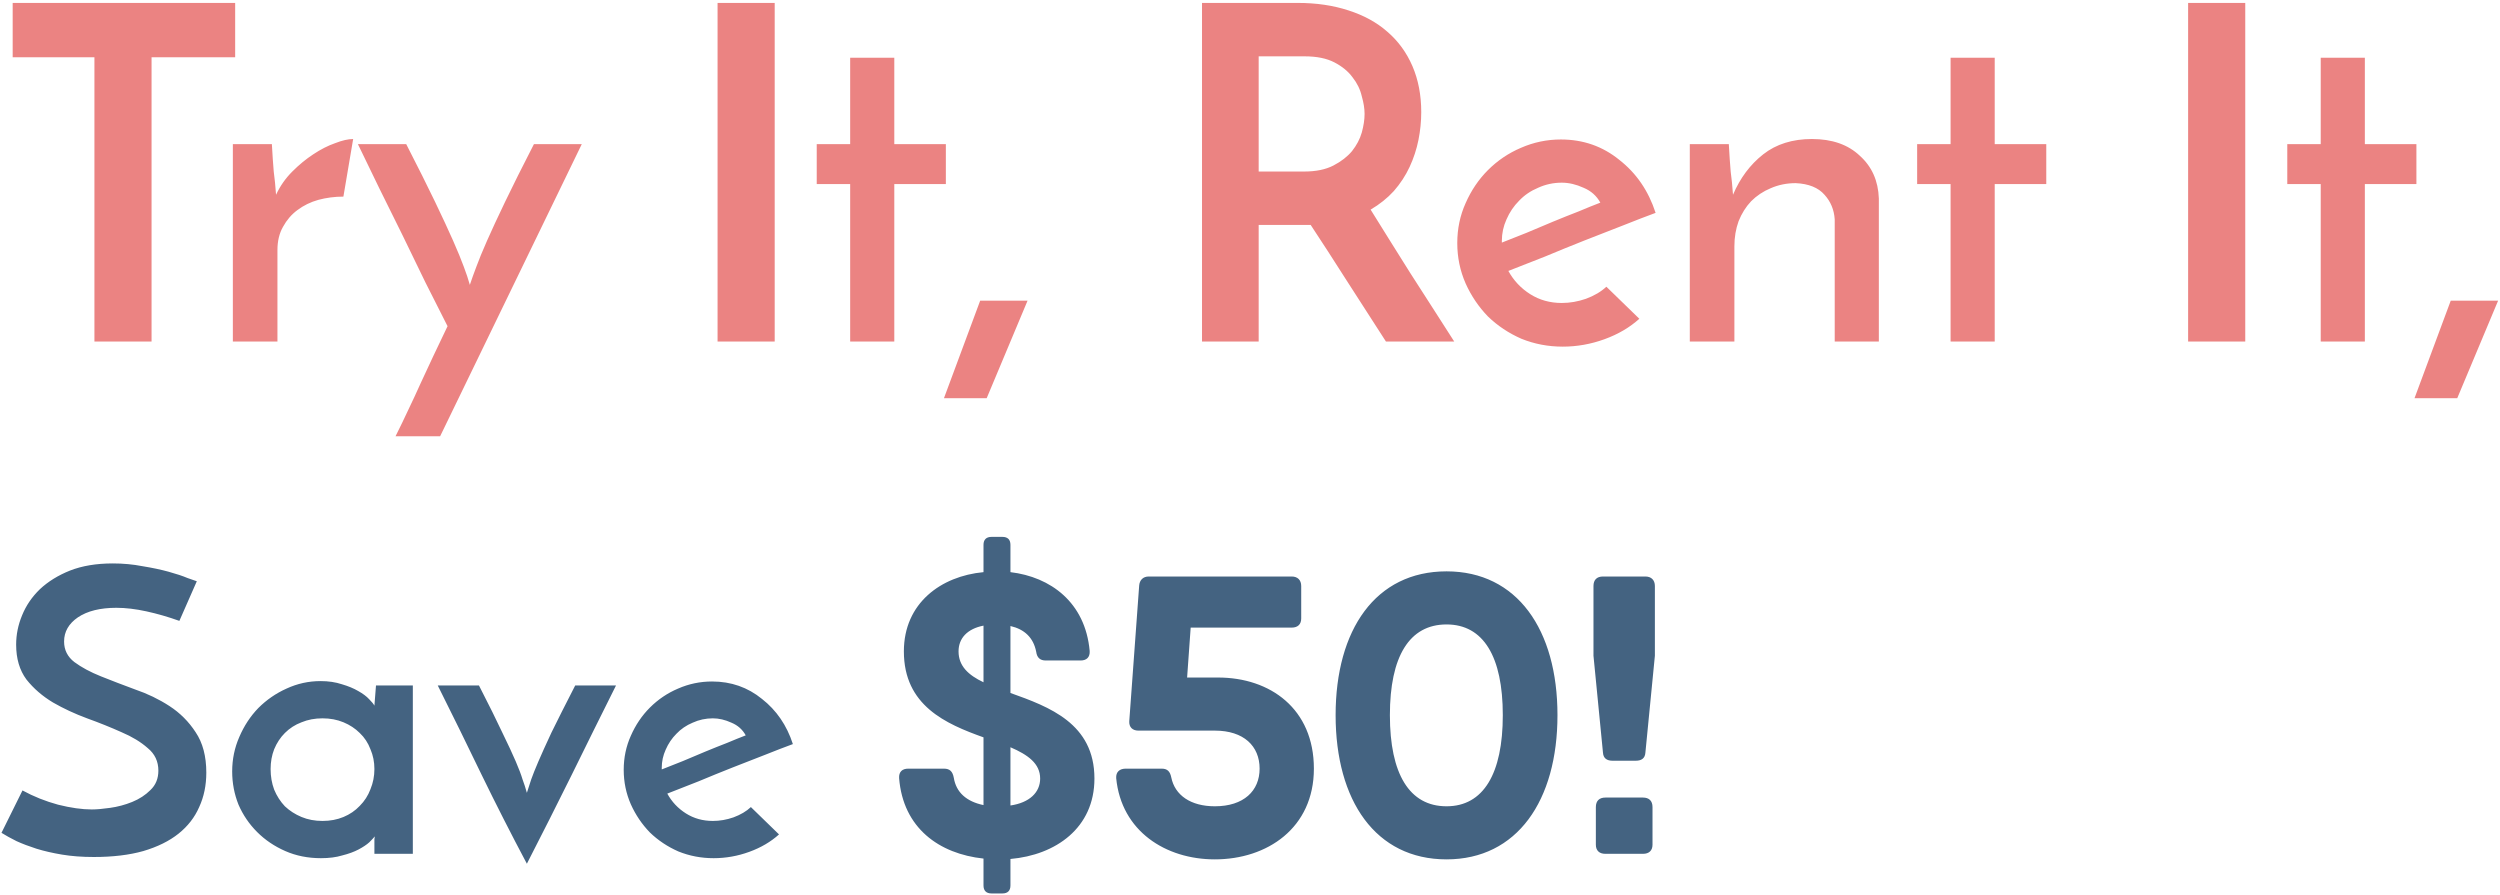 <svg width="366" height="131" viewBox="0 0 366 131" fill="none" xmlns="http://www.w3.org/2000/svg">
<path d="M34.428 0.428V8.384H22.188V50H13.824V8.384H1.856V0.428H34.428ZM50.274 28.784C49.005 28.784 47.781 28.943 46.602 29.26C45.469 29.577 44.449 30.076 43.542 30.756C42.681 31.391 41.978 32.207 41.434 33.204C40.89 34.156 40.618 35.289 40.618 36.604V50H34.09V21.1H39.802C39.893 22.732 39.983 24.069 40.074 25.112C40.21 26.109 40.324 27.243 40.414 28.512C41.004 27.243 41.797 26.109 42.794 25.112C43.791 24.115 44.812 23.276 45.854 22.596C46.942 21.871 48.008 21.327 49.05 20.964C50.093 20.556 50.977 20.352 51.702 20.352L50.274 28.784ZM64.433 63.872H57.905C58.585 62.512 59.22 61.197 59.809 59.928C60.398 58.704 60.988 57.435 61.577 56.12C62.166 54.851 62.778 53.536 63.413 52.176C64.048 50.816 64.75 49.343 65.521 47.756C64.478 45.716 63.39 43.563 62.257 41.296C61.169 39.029 60.058 36.74 58.925 34.428C57.792 32.116 56.658 29.827 55.525 27.56C54.437 25.293 53.394 23.14 52.397 21.1H59.469C61.192 24.455 62.597 27.265 63.685 29.532C64.773 31.799 65.657 33.703 66.337 35.244C67.017 36.785 67.538 38.055 67.901 39.052C68.264 40.004 68.558 40.888 68.785 41.704C69.057 40.888 69.374 40.004 69.737 39.052C70.1 38.055 70.621 36.785 71.301 35.244C71.981 33.703 72.865 31.799 73.953 29.532C75.041 27.265 76.446 24.455 78.169 21.1H85.173L64.433 63.872ZM105.052 0.428H113.416V50H105.052V0.428ZM124.465 8.452H130.925V21.1H138.473V26.948H130.925V50H124.465V26.948H119.569V21.1H124.465V8.452ZM150.435 44.016L144.451 58.296H138.195C139.102 55.893 139.986 53.513 140.847 51.156C141.709 48.844 142.593 46.464 143.499 44.016H150.435ZM175.974 50V0.428H189.982C192.702 0.428 195.172 0.791 197.394 1.516C199.66 2.241 201.564 3.284 203.106 4.644C204.692 6.004 205.916 7.681 206.778 9.676C207.639 11.671 208.07 13.915 208.07 16.408C208.07 17.768 207.934 19.128 207.662 20.488C207.39 21.848 206.959 23.163 206.37 24.432C205.78 25.701 205.01 26.88 204.058 27.968C203.106 29.011 201.972 29.917 200.658 30.688C201.655 32.275 202.63 33.839 203.582 35.38C204.534 36.876 205.486 38.395 206.438 39.936C207.435 41.477 208.455 43.064 209.498 44.696C210.54 46.328 211.674 48.096 212.898 50H202.902C200.862 46.827 198.935 43.835 197.122 41.024C195.308 38.168 193.563 35.471 191.886 32.932H191.206H184.27V50H175.974ZM184.27 25.112H190.934C192.656 25.112 194.084 24.817 195.218 24.228C196.351 23.639 197.258 22.936 197.938 22.12C198.618 21.259 199.094 20.352 199.366 19.4C199.638 18.403 199.774 17.496 199.774 16.68C199.774 15.909 199.638 15.048 199.366 14.096C199.139 13.099 198.686 12.169 198.006 11.308C197.371 10.447 196.487 9.721 195.354 9.132C194.22 8.543 192.77 8.248 191.002 8.248H184.27V25.112ZM240 46.668C238.595 47.937 236.895 48.935 234.9 49.66C232.905 50.385 230.865 50.748 228.78 50.748C226.649 50.748 224.632 50.363 222.728 49.592C220.869 48.776 219.237 47.688 217.832 46.328C216.472 44.923 215.384 43.313 214.568 41.5C213.752 39.641 213.344 37.669 213.344 35.584C213.344 33.499 213.752 31.549 214.568 29.736C215.384 27.877 216.472 26.268 217.832 24.908C219.237 23.503 220.847 22.415 222.66 21.644C224.519 20.828 226.468 20.42 228.508 20.42C231.772 20.42 234.628 21.417 237.076 23.412C239.569 25.361 241.337 27.945 242.38 31.164C241.02 31.663 239.433 32.275 237.62 33C235.852 33.68 233.993 34.405 232.044 35.176C230.095 35.947 228.145 36.74 226.196 37.556C224.247 38.327 222.456 39.029 220.824 39.664C221.595 41.069 222.66 42.203 224.02 43.064C225.38 43.925 226.921 44.356 228.644 44.356C229.823 44.356 231.001 44.152 232.18 43.744C233.404 43.291 234.401 42.701 235.172 41.976L240 46.668ZM234.288 29.668C233.744 28.671 232.928 27.945 231.84 27.492C230.752 26.993 229.687 26.744 228.644 26.744C227.42 26.744 226.264 26.993 225.176 27.492C224.088 27.945 223.159 28.58 222.388 29.396C221.617 30.167 221.005 31.073 220.552 32.116C220.099 33.113 219.872 34.156 219.872 35.244V35.516C221.005 35.063 222.207 34.587 223.476 34.088C224.791 33.544 226.083 33 227.352 32.456C228.667 31.912 229.913 31.413 231.092 30.96C232.271 30.461 233.336 30.031 234.288 29.668ZM247.387 21.1H253.099C253.19 22.732 253.28 24.069 253.371 25.112C253.507 26.109 253.62 27.243 253.711 28.512C254.754 26.064 256.227 24.092 258.131 22.596C260.035 21.1 262.415 20.352 265.271 20.352C268.218 20.352 270.552 21.168 272.275 22.8C274.043 24.387 274.972 26.472 275.063 29.056V50H268.603V32.116C268.512 30.711 268.014 29.509 267.107 28.512C266.2 27.469 264.795 26.903 262.891 26.812C261.576 26.812 260.352 27.061 259.219 27.56C258.131 28.013 257.179 28.648 256.363 29.464C255.592 30.28 254.98 31.255 254.527 32.388C254.119 33.521 253.915 34.745 253.915 36.06V50H247.387V21.1ZM285.566 8.452H292.026V21.1H299.574V26.948H292.026V50H285.566V26.948H280.67V21.1H285.566V8.452ZM320.341 0.428H328.705V50H320.341V0.428ZM339.754 8.452H346.214V21.1H353.762V26.948H346.214V50H339.754V26.948H334.858V21.1H339.754V8.452ZM365.725 44.016L359.741 58.296H353.485C354.391 55.893 355.275 53.513 356.137 51.156C356.998 48.844 357.882 46.464 358.789 44.016H365.725Z" fill="#EB8382"/>
<path d="M28.812 85.096L26.26 90.896C24.636 90.316 23.031 89.852 21.446 89.504C19.861 89.156 18.391 88.982 17.038 88.982C14.679 88.982 12.804 89.446 11.412 90.374C10.059 91.302 9.382 92.481 9.382 93.912C9.382 95.149 9.885 96.155 10.89 96.928C11.934 97.701 13.229 98.397 14.776 99.016C16.323 99.635 17.985 100.273 19.764 100.93C21.581 101.549 23.263 102.361 24.81 103.366C26.357 104.371 27.633 105.647 28.638 107.194C29.682 108.741 30.204 110.713 30.204 113.11C30.204 114.966 29.856 116.648 29.16 118.156C28.503 119.664 27.497 120.959 26.144 122.042C24.791 123.125 23.07 123.975 20.982 124.594C18.933 125.174 16.516 125.464 13.732 125.464C12.031 125.464 10.484 125.348 9.092 125.116C7.7 124.884 6.443 124.594 5.322 124.246C4.239 123.898 3.273 123.531 2.422 123.144C1.571 122.719 0.837 122.313 0.218 121.926L3.292 115.72C4.916 116.609 6.656 117.305 8.512 117.808C10.368 118.272 12.011 118.504 13.442 118.504C14.138 118.504 15.027 118.427 16.11 118.272C17.231 118.117 18.314 117.827 19.358 117.402C20.402 116.977 21.291 116.397 22.026 115.662C22.799 114.927 23.186 113.98 23.186 112.82C23.186 111.467 22.664 110.365 21.62 109.514C20.615 108.625 19.339 107.851 17.792 107.194C16.245 106.498 14.563 105.821 12.746 105.164C10.967 104.507 9.305 103.733 7.758 102.844C6.211 101.916 4.916 100.795 3.872 99.48C2.867 98.127 2.364 96.425 2.364 94.376C2.364 92.907 2.654 91.476 3.234 90.084C3.814 88.653 4.684 87.377 5.844 86.256C7.043 85.135 8.512 84.226 10.252 83.53C12.031 82.834 14.119 82.486 16.516 82.486C18.024 82.486 19.474 82.621 20.866 82.892C22.297 83.124 23.573 83.395 24.694 83.704C25.815 84.013 26.743 84.323 27.478 84.632C28.213 84.903 28.657 85.057 28.812 85.096ZM33.991 112.936C33.991 111.157 34.339 109.475 35.035 107.89C35.731 106.266 36.659 104.855 37.819 103.656C39.017 102.457 40.39 101.51 41.937 100.814C43.522 100.079 45.185 99.712 46.925 99.712C48.085 99.712 49.129 99.867 50.057 100.176C50.985 100.447 51.777 100.775 52.435 101.162C53.131 101.549 53.672 101.955 54.059 102.38C54.445 102.767 54.697 103.076 54.813 103.308L55.045 100.35H60.439V125H54.813V123.376C54.813 123.183 54.813 123.009 54.813 122.854C54.851 122.661 54.871 122.525 54.871 122.448C54.716 122.641 54.445 122.931 54.059 123.318C53.672 123.666 53.15 124.014 52.493 124.362C51.835 124.71 51.043 125 50.115 125.232C49.225 125.503 48.181 125.638 46.983 125.638C45.088 125.638 43.348 125.29 41.763 124.594C40.177 123.898 38.805 122.97 37.645 121.81C36.485 120.65 35.576 119.316 34.919 117.808C34.3 116.261 33.991 114.637 33.991 112.936ZM39.617 112.588C39.617 113.671 39.791 114.676 40.139 115.604C40.525 116.532 41.047 117.344 41.705 118.04C42.401 118.697 43.213 119.219 44.141 119.606C45.069 119.993 46.093 120.186 47.215 120.186C48.336 120.186 49.361 119.993 50.289 119.606C51.217 119.219 52.009 118.678 52.667 117.982C53.363 117.286 53.885 116.474 54.233 115.546C54.619 114.618 54.813 113.632 54.813 112.588C54.813 111.544 54.619 110.577 54.233 109.688C53.885 108.76 53.363 107.967 52.667 107.31C52.009 106.653 51.217 106.131 50.289 105.744C49.361 105.357 48.336 105.164 47.215 105.164C46.093 105.164 45.069 105.357 44.141 105.744C43.213 106.092 42.401 106.614 41.705 107.31C41.047 107.967 40.525 108.76 40.139 109.688C39.791 110.577 39.617 111.544 39.617 112.588ZM77.135 126.45C74.816 122.081 72.612 117.75 70.523 113.458C68.436 109.127 66.29 104.758 64.085 100.35H70.118C71.587 103.211 72.728 105.512 73.54 107.252C74.39 108.992 75.047 110.403 75.511 111.486C75.975 112.569 76.304 113.439 76.498 114.096C76.73 114.715 76.942 115.372 77.135 116.068C77.368 115.372 77.58 114.715 77.773 114.096C78.005 113.439 78.353 112.569 78.817 111.486C79.281 110.403 79.919 108.992 80.731 107.252C81.582 105.512 82.742 103.211 84.212 100.35H90.186C87.981 104.758 85.816 109.127 83.689 113.458C81.563 117.75 79.378 122.081 77.135 126.45ZM114.047 122.158C112.848 123.241 111.398 124.091 109.697 124.71C107.996 125.329 106.256 125.638 104.477 125.638C102.66 125.638 100.939 125.309 99.315 124.652C97.73 123.956 96.338 123.028 95.139 121.868C93.979 120.669 93.051 119.297 92.355 117.75C91.659 116.165 91.311 114.483 91.311 112.704C91.311 110.925 91.659 109.263 92.355 107.716C93.051 106.131 93.979 104.758 95.139 103.598C96.338 102.399 97.71 101.471 99.257 100.814C100.842 100.118 102.505 99.77 104.245 99.77C107.029 99.77 109.465 100.621 111.553 102.322C113.68 103.985 115.188 106.189 116.077 108.934C114.917 109.359 113.564 109.881 112.017 110.5C110.509 111.08 108.924 111.699 107.261 112.356C105.598 113.013 103.936 113.69 102.273 114.386C100.61 115.043 99.083 115.643 97.691 116.184C98.348 117.383 99.257 118.349 100.417 119.084C101.577 119.819 102.892 120.186 104.361 120.186C105.366 120.186 106.372 120.012 107.377 119.664C108.421 119.277 109.272 118.775 109.929 118.156L114.047 122.158ZM109.175 107.658C108.711 106.807 108.015 106.189 107.087 105.802C106.159 105.377 105.25 105.164 104.361 105.164C103.317 105.164 102.331 105.377 101.403 105.802C100.475 106.189 99.682 106.73 99.025 107.426C98.368 108.083 97.846 108.857 97.459 109.746C97.072 110.597 96.879 111.486 96.879 112.414V112.646C97.846 112.259 98.87 111.853 99.953 111.428C101.074 110.964 102.176 110.5 103.259 110.036C104.38 109.572 105.444 109.147 106.449 108.76C107.454 108.335 108.363 107.967 109.175 107.658ZM160.225 113.98C160.225 105.918 153.613 103.482 147.929 101.452V91.65C149.959 92.114 151.293 93.332 151.699 95.42C151.815 96.29 152.279 96.696 153.091 96.696H158.195C159.065 96.696 159.587 96.232 159.529 95.304C158.891 88.17 153.787 84.458 147.929 83.762V79.76C147.929 79.006 147.523 78.6 146.769 78.6H145.145C144.391 78.6 143.985 79.006 143.985 79.76V83.762C137.779 84.342 132.327 88.286 132.327 95.362C132.327 103.308 138.475 105.976 143.985 107.948V117.866C141.491 117.344 139.983 116.01 139.635 113.864C139.461 112.936 139.055 112.53 138.185 112.53H132.965C132.095 112.53 131.573 112.994 131.631 113.922C132.211 121.23 137.489 125 143.985 125.696V129.64C143.985 130.394 144.391 130.8 145.145 130.8H146.769C147.523 130.8 147.929 130.394 147.929 129.64V125.754C154.541 125.174 160.225 121.23 160.225 113.98ZM140.331 95.362C140.331 93.448 141.607 92.056 143.985 91.592V99.886C141.781 98.842 140.331 97.508 140.331 95.362ZM147.929 117.924V109.398C150.481 110.5 152.279 111.776 152.279 113.98C152.279 116.01 150.713 117.518 147.929 117.924ZM178.317 99.19H173.793L174.315 91.882H189.105C189.975 91.882 190.497 91.418 190.497 90.548V85.792C190.497 84.922 189.975 84.4 189.105 84.4H168.167C167.355 84.4 166.833 84.922 166.775 85.734L165.325 105.57C165.267 106.44 165.789 106.962 166.659 106.962H177.853C182.087 106.962 184.407 109.224 184.407 112.53C184.407 115.778 182.087 118.04 177.853 118.04C174.315 118.04 171.995 116.416 171.473 113.806C171.299 112.936 170.893 112.53 170.081 112.53H164.803C163.933 112.53 163.353 112.994 163.411 113.922C164.165 121.694 170.661 125.812 177.853 125.812C185.509 125.812 192.353 121.23 192.353 112.53C192.353 103.772 185.973 99.19 178.317 99.19ZM211.774 125.812C222.098 125.812 228.014 117.228 228.014 104.7C228.014 92.172 222.098 83.646 211.774 83.646C201.392 83.646 195.534 92.172 195.534 104.7C195.534 117.228 201.392 125.812 211.774 125.812ZM211.774 118.04C206.322 118.04 203.48 113.284 203.48 104.7C203.48 96.116 206.322 91.418 211.774 91.418C217.168 91.418 220.01 96.116 220.01 104.7C220.01 113.284 217.168 118.04 211.774 118.04ZM236.069 111.37H239.491C240.303 111.37 240.825 111.022 240.883 110.21L242.275 96V85.792C242.275 84.922 241.753 84.4 240.883 84.4H234.677C233.749 84.4 233.285 84.922 233.285 85.792V96L234.677 110.21C234.735 111.022 235.257 111.37 236.069 111.37ZM235.025 125H240.535C241.405 125 241.927 124.536 241.927 123.666V118.156C241.927 117.228 241.405 116.764 240.535 116.764H235.025C234.155 116.764 233.633 117.228 233.633 118.156V123.666C233.633 124.536 234.155 125 235.025 125Z" fill="#446381"/>
</svg>
